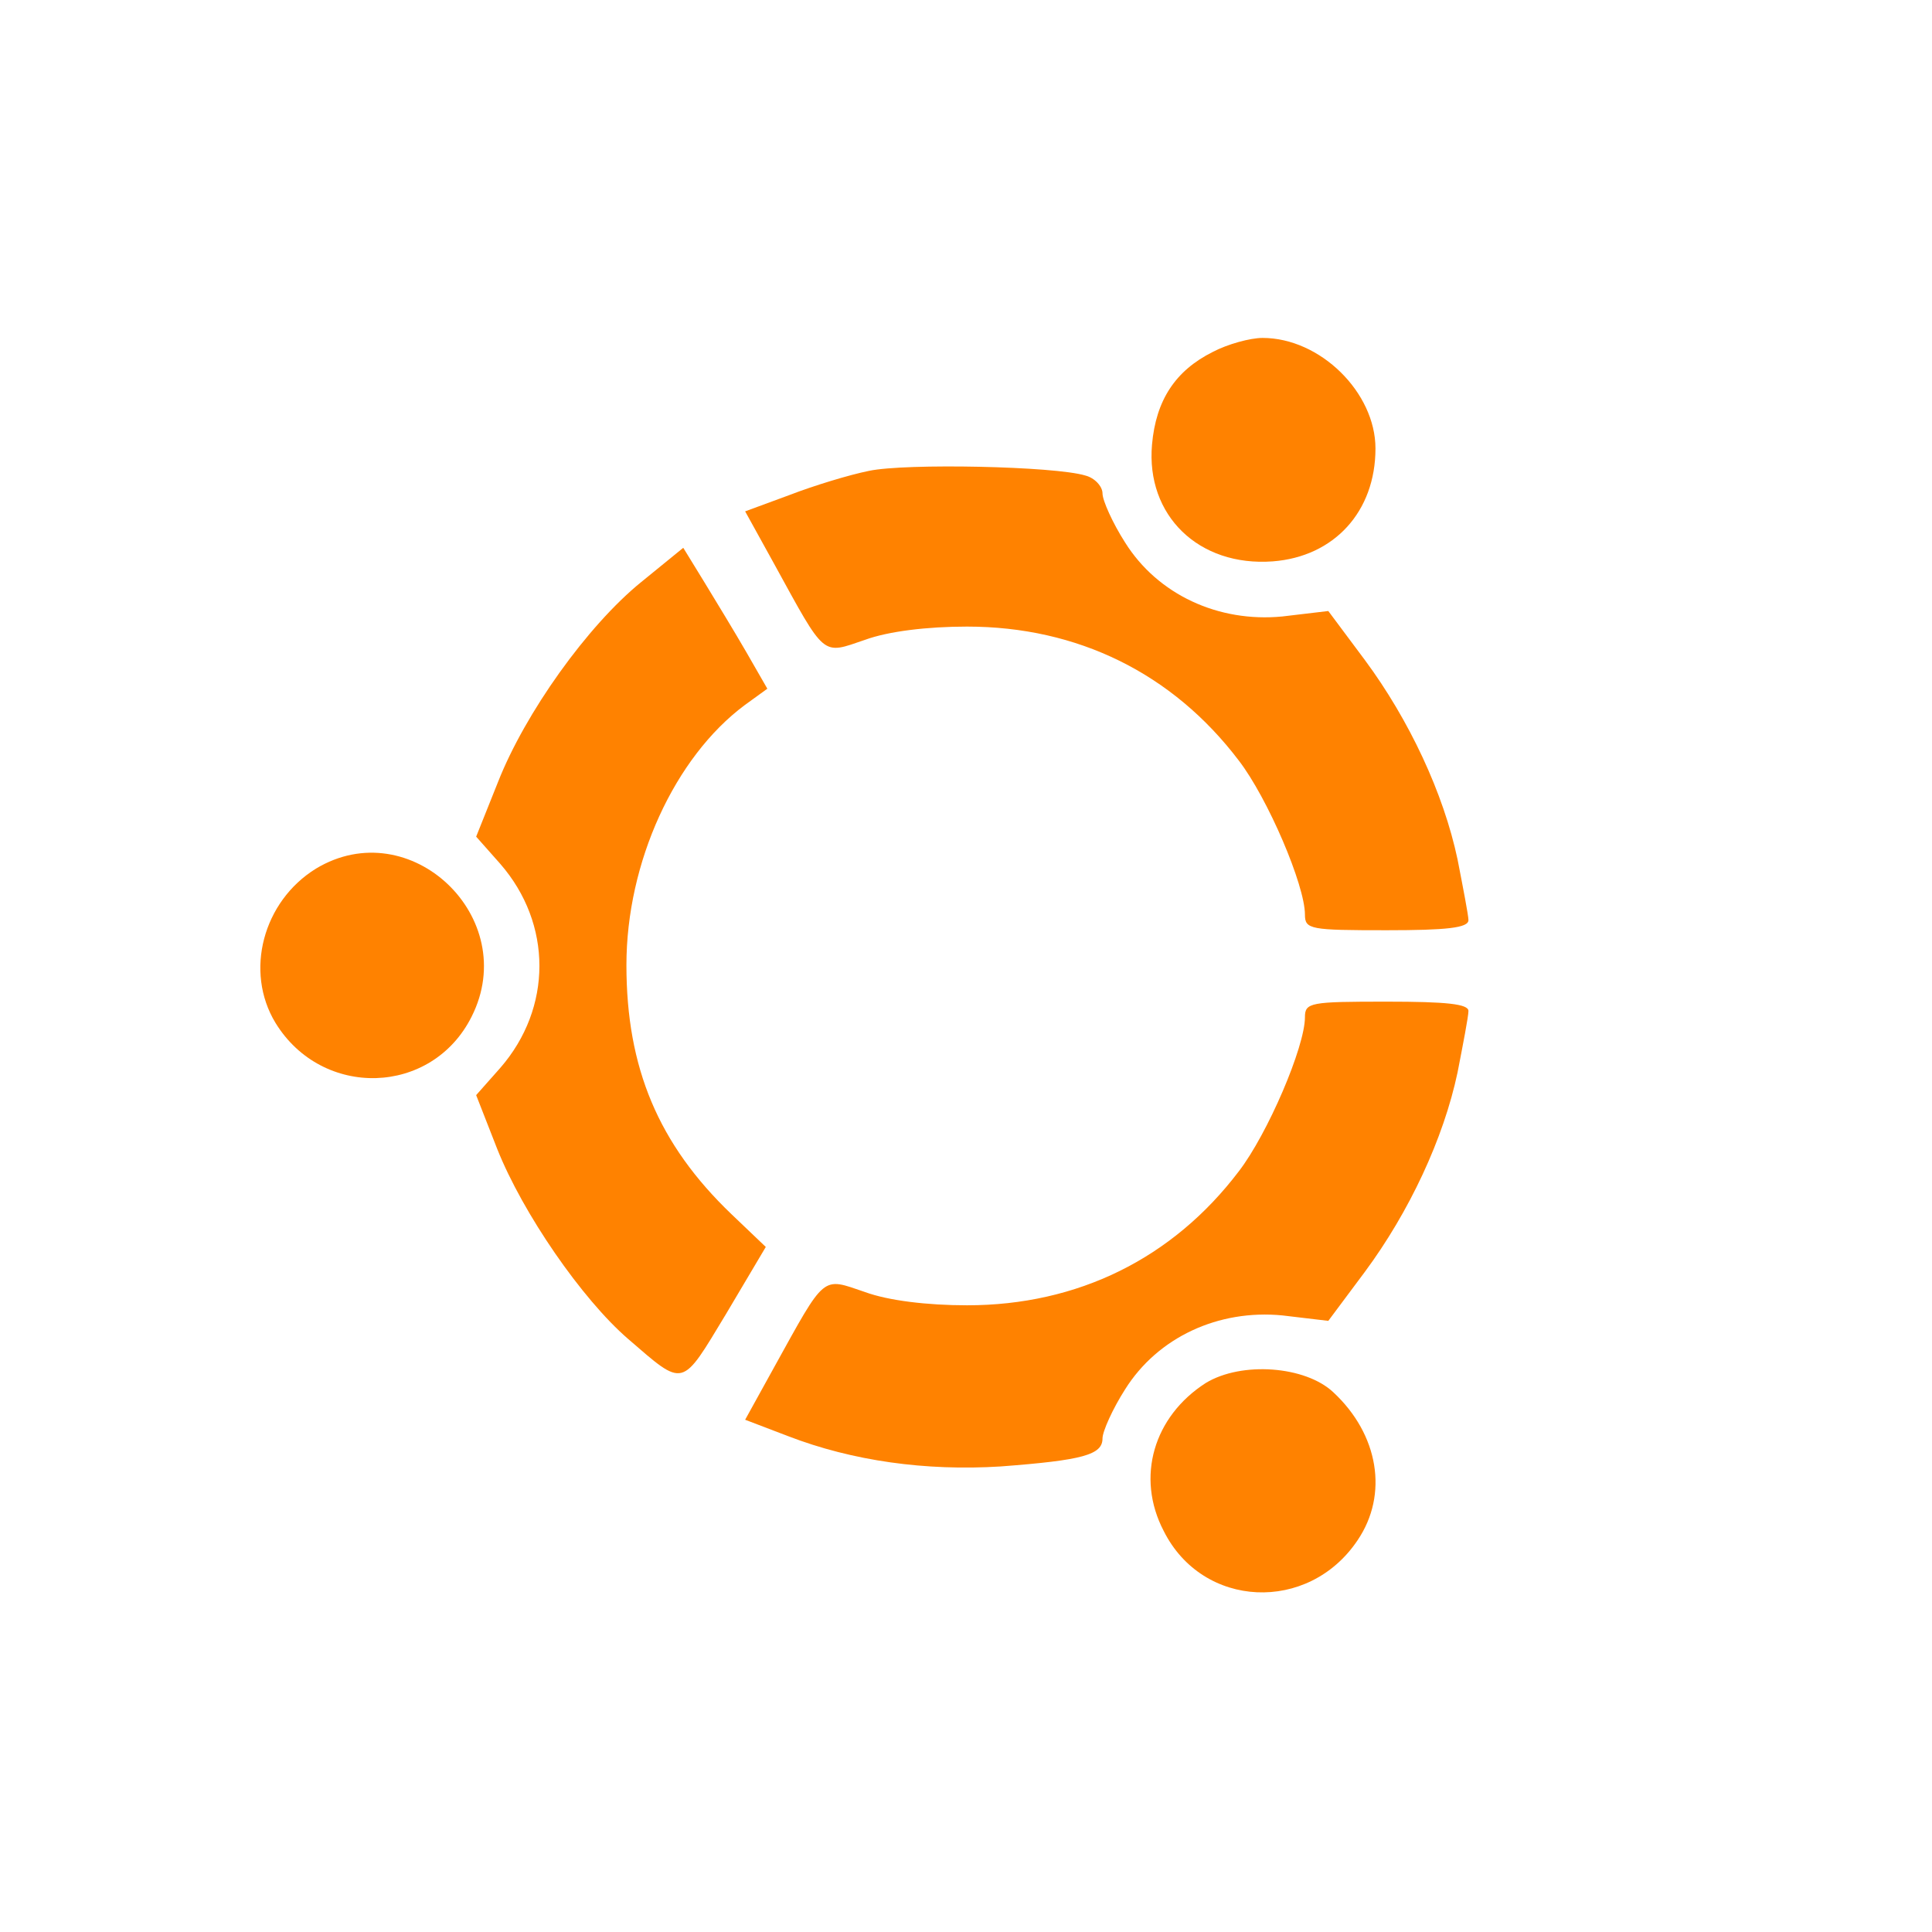 <svg xmlns="http://www.w3.org/2000/svg" xmlns:xlink="http://www.w3.org/1999/xlink" version="1.1" width="1000" height="1000" viewBox="0 0 1000 1000" xml:space="preserve">
<desc>Created with Fabric.js 3.5.0</desc>
<defs>
</defs>
<rect x="0" y="0" width="100%" height="100%" fill="#ffffff"/>
<g transform="matrix(3.03 0 0 3.03 500 500)" id="819552">
<g style="" vector-effect="non-scaling-stroke">
		<g transform="matrix(0.133 0 0 -0.133 50.819 -88.171)">
<path style="stroke: none; stroke-width: 1; stroke-dasharray: none; stroke-linecap: butt; stroke-dashoffset: 0; stroke-linejoin: miter; stroke-miterlimit: 4; is-custom-font: none; font-file-url: none; fill: rgb(255,130,0); fill-rule: nonzero; opacity: 1;" transform=" translate(-1506.18, -1786.246)" d="M 1441 1912 c -48 -24 -73 -62 -78 -119 c -8 -91 60 -157 155 -150 c 79 6 132 64 132 145 c 0 72 -71 142 -145 142 c -16 0 -45 -8 -64 -18 z" stroke-linecap="round"/>
</g>
		<g transform="matrix(0.133 0 0 -0.133 24.051 -45.721)">
<path style="stroke: none; stroke-width: 1; stroke-dasharray: none; stroke-linecap: butt; stroke-dashoffset: 0; stroke-linejoin: miter; stroke-miterlimit: 4; is-custom-font: none; font-file-url: none; fill: rgb(255,130,0); fill-rule: nonzero; opacity: 1;" transform=" translate(-1305.5, -1467.834)" d="M 1000 1760 c -25 -5 -71 -19 -102 -31 l -57 -21 l 37 -67 c 67 -122 61 -117 117 -98 c 30 11 80 17 131 17 c 142 0 264 -60 349 -172 c 37 -48 85 -160 85 -198 c 0 -19 7 -20 105 -20 c 77 0 105 3 105 13 c 0 6 -7 42 -14 78 c -18 85 -62 179 -119 256 l -47 63 l -59 -7 c -82 -8 -160 28 -202 95 c -16 25 -29 54 -29 63 c 0 9 -10 20 -22 23 c -39 12 -231 16 -278 6 z" stroke-linecap="round"/>
</g>
		<g transform="matrix(0.133 0 0 -0.133 -58.806 -0.938)">
<path style="stroke: none; stroke-width: 1; stroke-dasharray: none; stroke-linecap: butt; stroke-dashoffset: 0; stroke-linejoin: miter; stroke-miterlimit: 4; is-custom-font: none; font-file-url: none; fill: rgb(255,130,0); fill-rule: nonzero; opacity: 1;" transform=" translate(-684, -1131.902)" d="M 709 1618 c -69 -56 -149 -168 -184 -257 l -28 -70 l 31 -35 c 67 -77 67 -185 0 -262 l -31 -35 l 27 -69 c 33 -83 109 -193 168 -244 c 73 -63 68 -64 126 32 l 51 86 l -44 42 c -94 90 -135 188 -135 320 c 0 132 62 267 152 334 l 29 21 l -27 47 c -15 26 -40 67 -54 90 l -27 44 l -54 -44 z" stroke-linecap="round"/>
</g>
		<g transform="matrix(0.133 0 0 -0.133 -101.444 -0.099)">
<path style="stroke: none; stroke-width: 1; stroke-dasharray: none; stroke-linecap: butt; stroke-dashoffset: 0; stroke-linejoin: miter; stroke-miterlimit: 4; is-custom-font: none; font-file-url: none; fill: rgb(255,130,0); fill-rule: nonzero; opacity: 1;" transform=" translate(-364.204, -1125.706)" d="M 292 1250 c -68 -42 -92 -132 -52 -198 c 60 -98 201 -94 252 8 c 64 127 -79 263 -200 190 z" stroke-linecap="round"/>
</g>
		<g transform="matrix(0.133 0 0 -0.133 24.051 45.885)">
<path style="stroke: none; stroke-width: 1; stroke-dasharray: none; stroke-linecap: butt; stroke-dashoffset: 0; stroke-linejoin: miter; stroke-miterlimit: 4; is-custom-font: none; font-file-url: none; fill: rgb(255,130,0); fill-rule: nonzero; opacity: 1;" transform=" translate(-1305.5, -780.789)" d="M 1560 1060 c 0 -38 -48 -150 -85 -198 c -85 -112 -207 -172 -349 -172 c -51 0 -101 6 -131 17 c -56 19 -50 24 -117 -97 l -37 -67 l 55 -21 c 83 -32 177 -45 273 -39 c 106 8 131 15 131 36 c 0 9 13 38 29 63 c 42 67 120 103 202 95 l 59 -7 l 47 63 c 57 77 101 171 119 256 c 7 36 14 72 14 79 c 0 9 -28 12 -105 12 c -98 0 -105 -1 -105 -20 z" stroke-linecap="round"/>
</g>
		<g transform="matrix(0.133 0 0 -0.133 50.739 87.94)">
<path style="stroke: none; stroke-width: 1; stroke-dasharray: none; stroke-linecap: butt; stroke-dashoffset: 0; stroke-linejoin: miter; stroke-miterlimit: 4; is-custom-font: none; font-file-url: none; fill: rgb(255,130,0); fill-rule: nonzero; opacity: 1;" transform=" translate(-1505.582, -465.416)" d="M 1432 591 c -67 -43 -90 -121 -54 -190 c 50 -100 186 -106 249 -12 c 40 59 27 136 -31 190 c -36 34 -118 40 -164 12 z" stroke-linecap="round"/>
</g>
</g>
</g>
</svg>